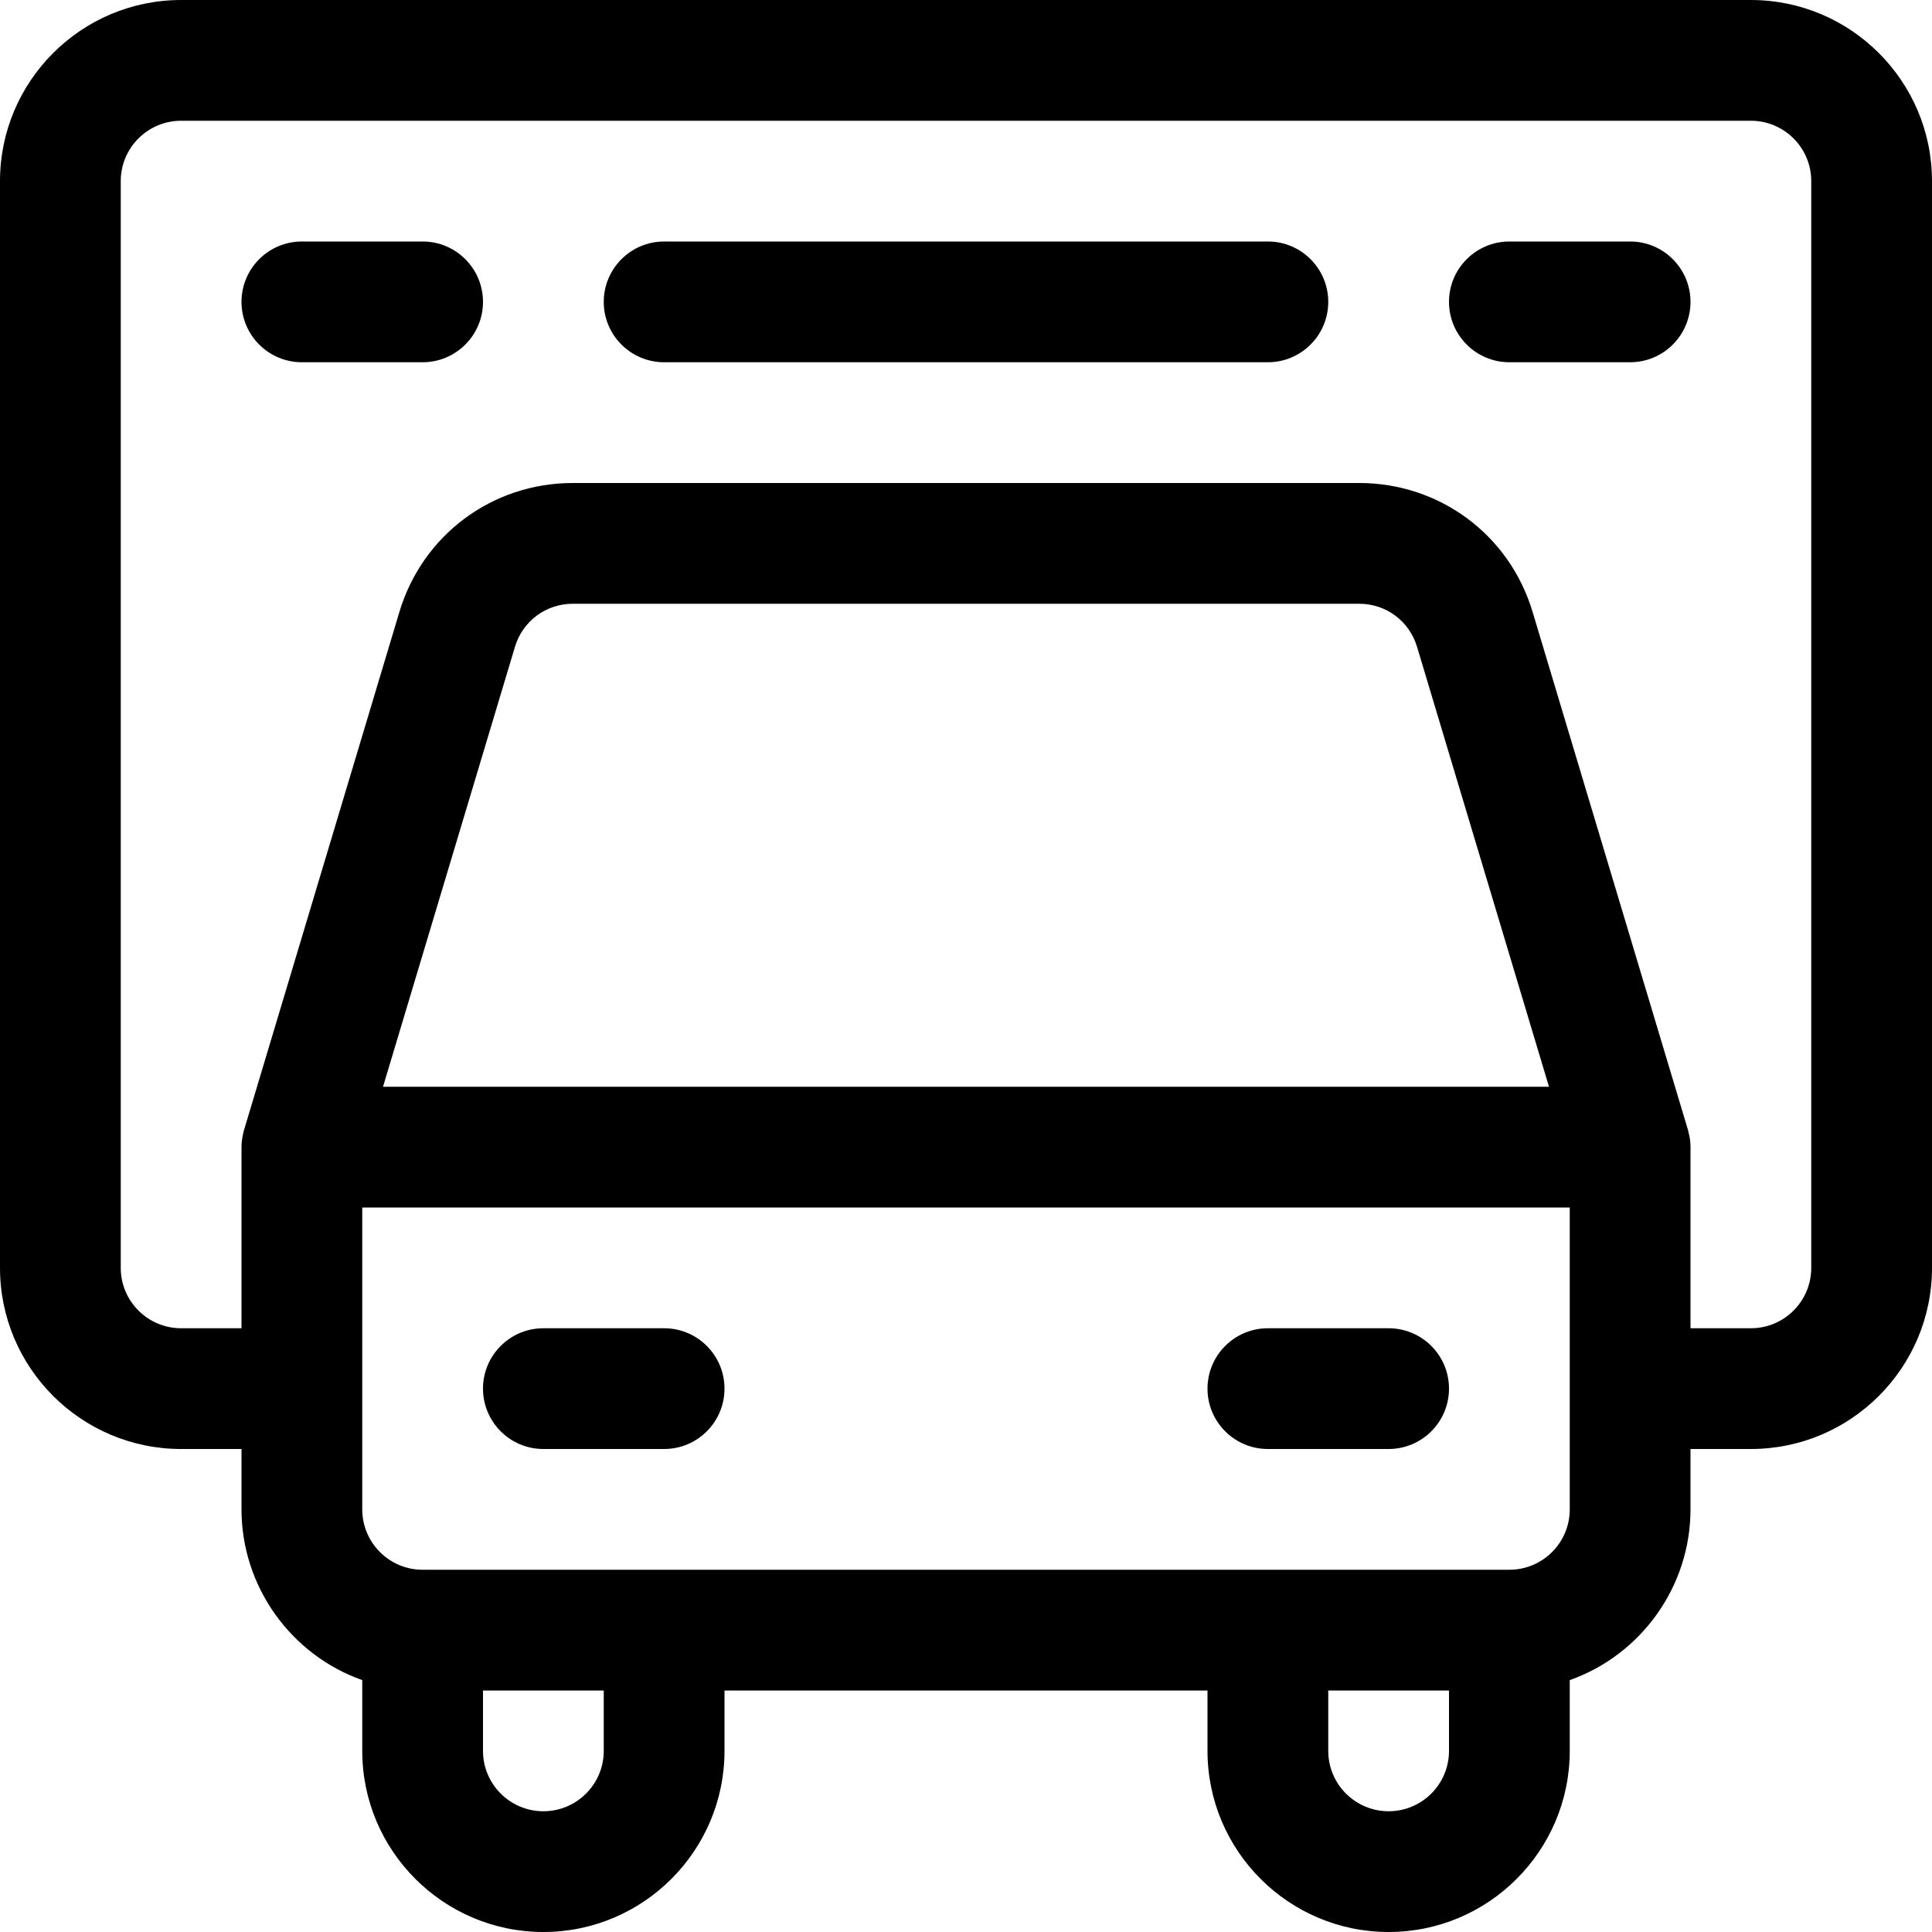 <?xml version="1.0" encoding="utf-8"?>
<!-- Generator: Adobe Illustrator 22.1.0, SVG Export Plug-In . SVG Version: 6.00 Build 0)  -->
<svg version="1.1" id="Layer_1" xmlns="http://www.w3.org/2000/svg" xmlns:xlink="http://www.w3.org/1999/xlink" x="0px" y="0px"
	 viewBox="0 0 24 24" style="enable-background:new 0 0 24 24;" xml:space="preserve">
<title>public-service-ambulance-1</title>
<g>
	<path d="M17.25,24C16.009,24,15,22.991,15,21.75V21H9v0.75C9,22.991,7.991,24,6.75,24S4.5,22.991,4.5,21.75v-0.879
		C3.615,20.558,3,19.71,3,18.75V18H2.25C1.009,18,0,16.991,0,15.75V2.25C0,1.009,1.009,0,2.25,0h19.5C22.991,0,24,1.009,24,2.25
		v13.5c0,1.241-1.009,2.25-2.25,2.25H21v0.75c0,0.96-0.615,1.808-1.5,2.121v0.879C19.5,22.991,18.491,24,17.25,24z M16.5,21.75
		c0,0.414,0.336,0.75,0.75,0.75S18,22.164,18,21.75V21h-1.5V21.75z M6,21.75c0,0.414,0.336,0.75,0.75,0.75s0.75-0.336,0.75-0.75V21
		H6V21.75z M4.5,18.75c0,0.414,0.336,0.75,0.75,0.75h13.5c0.414,0,0.75-0.336,0.75-0.75V15h-15V18.75z M21.75,16.5
		c0.414,0,0.75-0.336,0.75-0.75V2.25c0-0.414-0.336-0.75-0.75-0.75H2.25C1.836,1.5,1.5,1.836,1.5,2.25v13.5
		c0,0.414,0.336,0.75,0.75,0.75H3v-2.25c0-0.056,0.007-0.113,0.022-0.173c0.002-0.013,0.005-0.026,0.009-0.038l1.93-6.436
		C5.249,6.644,6.115,6,7.116,6h9.768c1.001,0,1.868,0.644,2.155,1.603l1.929,6.431c0.004,0.014,0.008,0.029,0.01,0.045
		C20.992,14.127,21,14.188,21,14.25v2.25H21.75z M19.242,13.5l-1.639-5.465C17.507,7.715,17.218,7.5,16.884,7.5H7.116
		c-0.334,0-0.623,0.215-0.719,0.535L4.758,13.5H19.242z"/>
	<path d="M15.75,18C15.336,18,15,17.664,15,17.25s0.336-0.75,0.75-0.75h1.5c0.414,0,0.75,0.336,0.75,0.75S17.664,18,17.25,18H15.75z
		"/>
	<path d="M6.75,18C6.336,18,6,17.664,6,17.25s0.336-0.75,0.75-0.75h1.5C8.664,16.5,9,16.836,9,17.25S8.664,18,8.25,18H6.75z"/>
	<path d="M3.75,4.5C3.336,4.5,3,4.164,3,3.75S3.336,3,3.75,3h1.5C5.664,3,6,3.336,6,3.75S5.664,4.5,5.25,4.5H3.75z"/>
	<path d="M18.75,4.5C18.336,4.5,18,4.164,18,3.75S18.336,3,18.75,3h1.5C20.664,3,21,3.336,21,3.75S20.664,4.5,20.25,4.5H18.75z"/>
	<path d="M8.25,4.5C7.836,4.5,7.5,4.164,7.5,3.75S7.836,3,8.25,3h7.5c0.414,0,0.75,0.336,0.75,0.75S16.164,4.5,15.75,4.5H8.25z"/>
</g>
</svg>
